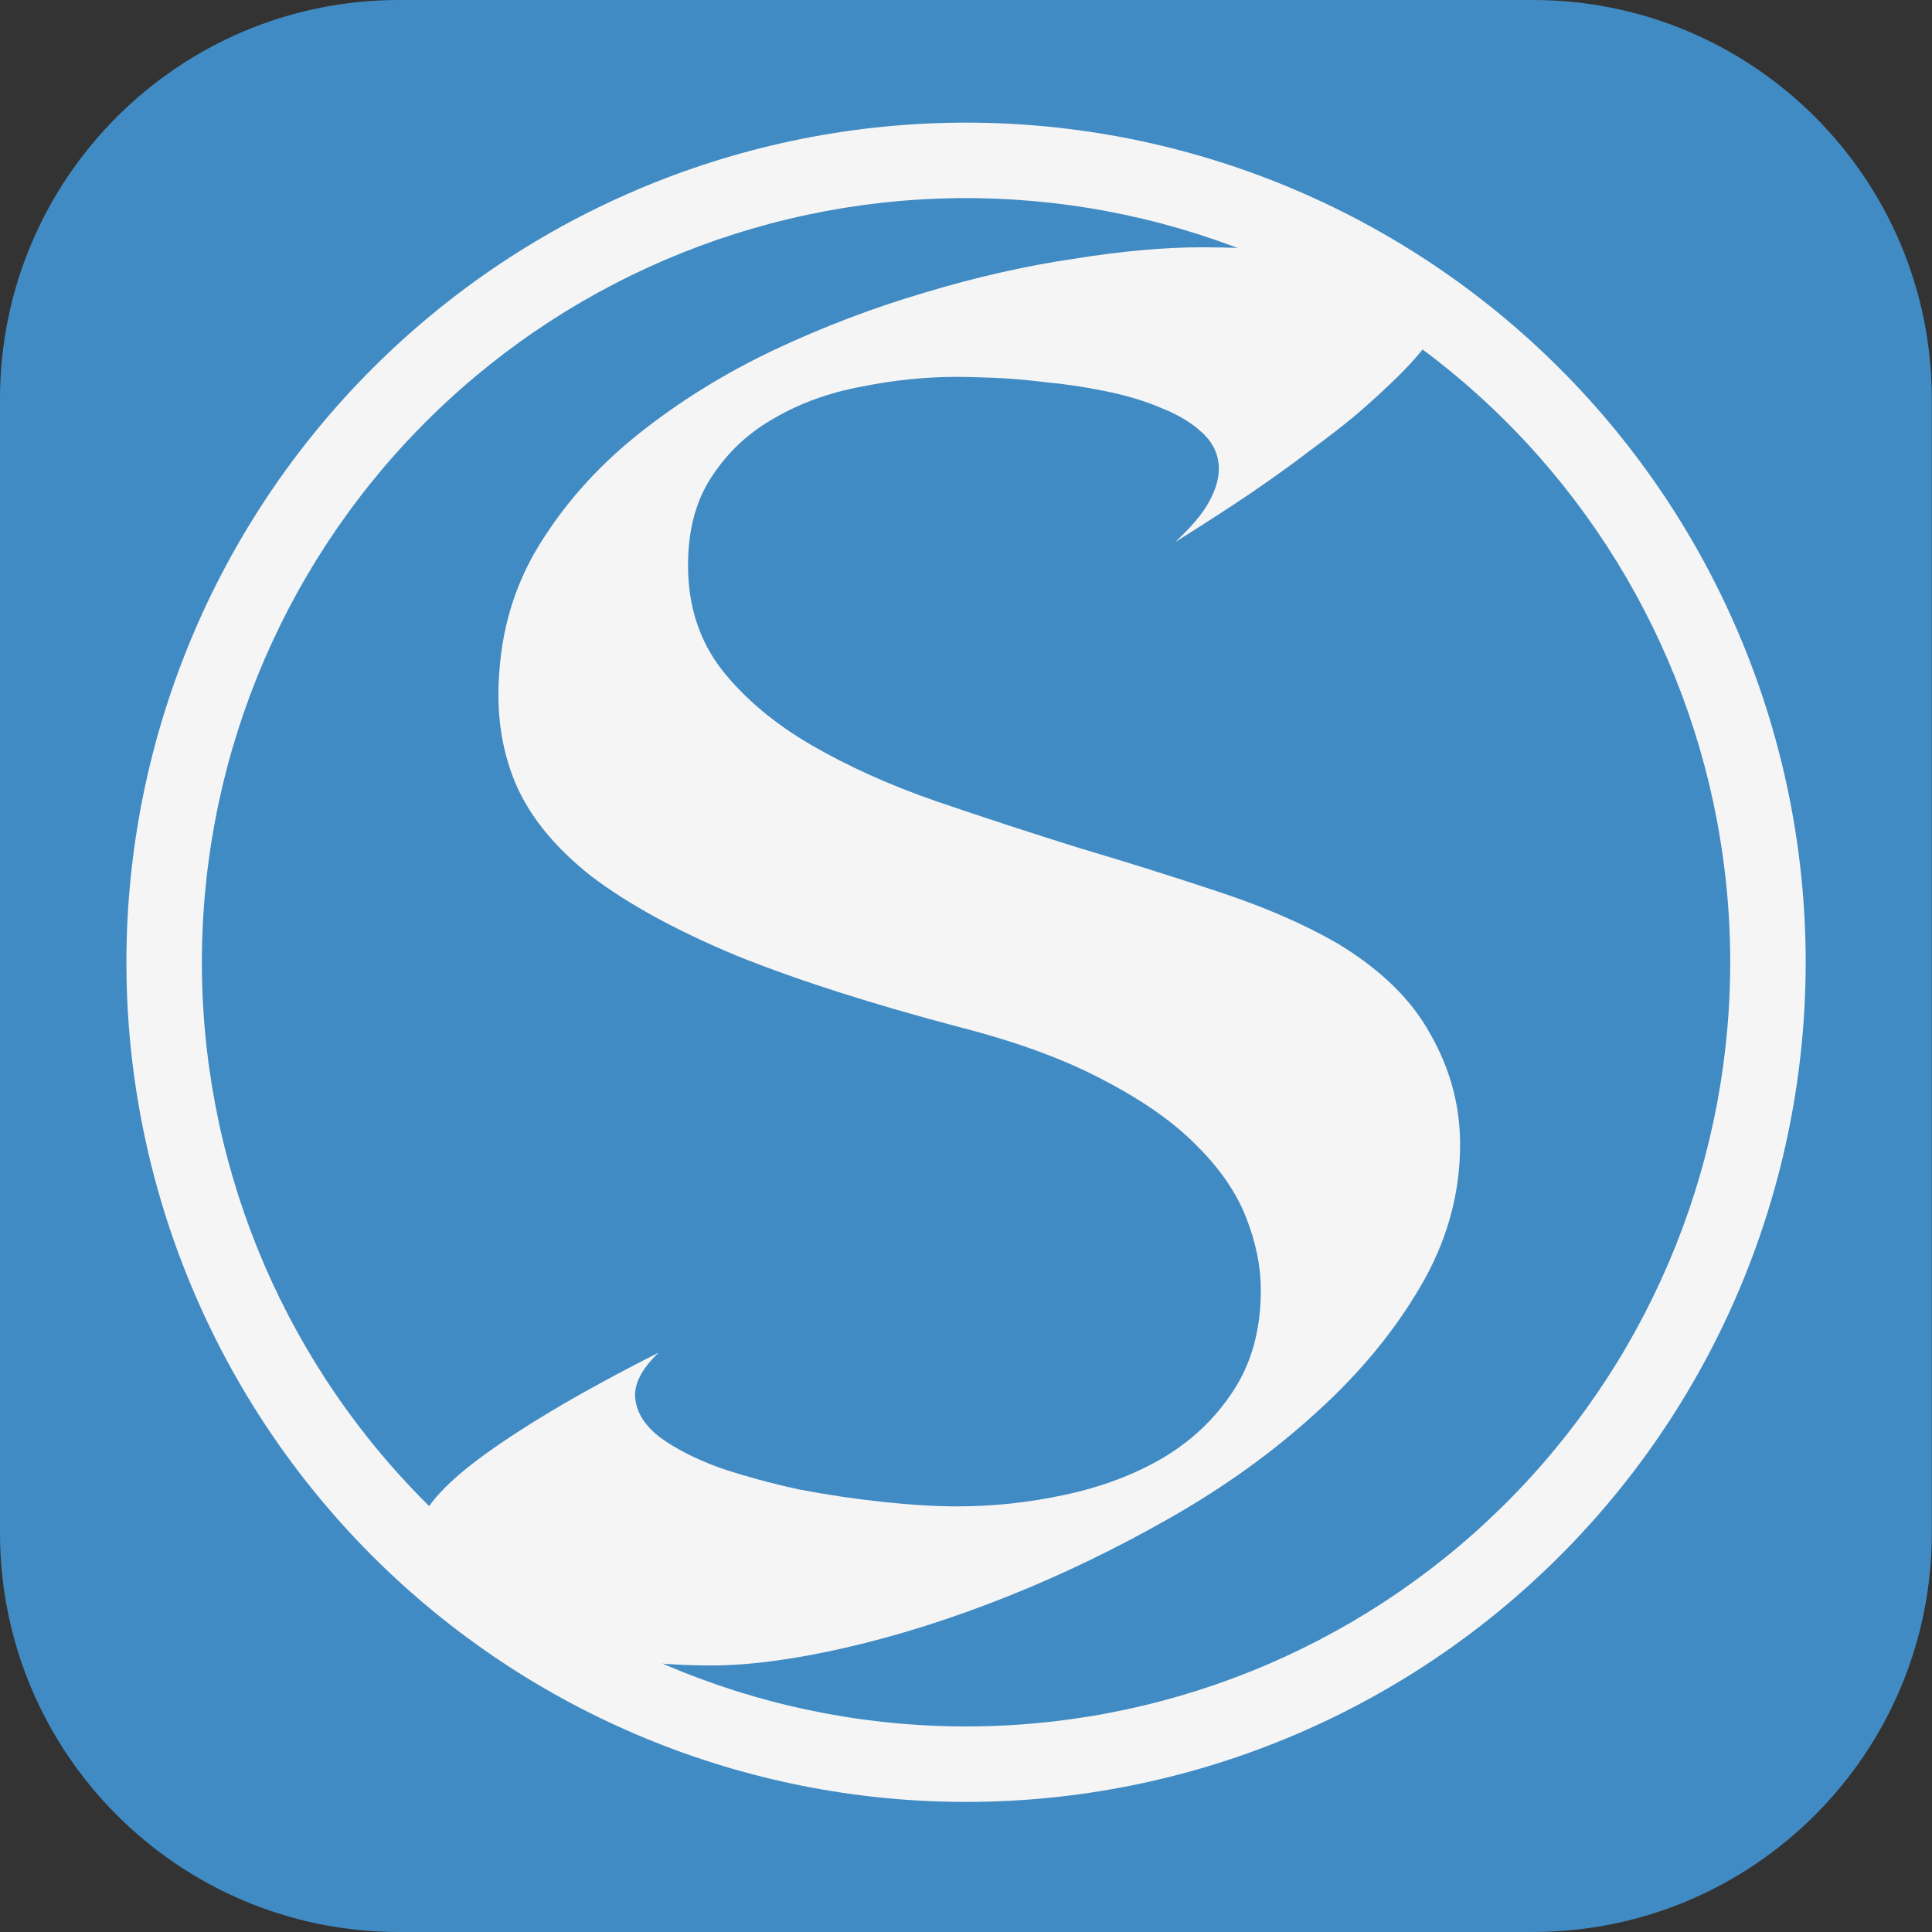 <svg width="1024" height="1024" viewBox="0 0 1024 1024" version="1.1" xmlns="http://www.w3.org/2000/svg" xmlns:xlink="http://www.w3.org/1999/xlink" xmlns:figma="http://www.figma.com/figma/ns">
<rect x="0" y="0" width="1024" height="1024" fill="#333333" stroke="none"/>
<title>iosSavvy_1024</title>
<desc>Created using Figma</desc>
<g id="Canvas" transform="translate(488 -352)" figma:type="canvas">
<g id="iosSavvy_1024" figma:type="frame">
<g id="g10" figma:type="frame">
<g id="rect3029" figma:type="vector">
<use xlink:href="#path0_fill" transform="matrix(1.25 0 0 1.25 -488 351.999)" fill="#418BC4"/>
</g>
<g id="path4174" figma:type="vector">
<use xlink:href="#path1_fill" transform="matrix(1.25 0 0 1.25 -418.894 416.018)" fill="#418BC4"/>
<use xlink:href="#path2_stroke" transform="matrix(1.25 0 0 1.25 -418.894 416.018)" fill="#418BC4"/>
</g>
<g id="path4176" figma:type="vector">
<use xlink:href="#path3_fill" transform="matrix(1.25 0 0 1.25 -401 437)" fill="#418BC4"/>
<use xlink:href="#path4_stroke" transform="matrix(1.25 0 0 1.25 -401 437)" fill="#F5F5F5"/>
</g>
<g id="S" figma:type="text">
<use xlink:href="#path5_fill" transform="matrix(1.25 0 0 1.25 -300 43)" fill="#F5F5F5"/>
</g>
</g>
</g>
</g>
<defs>
<path id="path0_fill" d="M 649.921 2.20703e-06L 169.199 2.20703e-06C 75.753 2.20703e-06 0 75.753 0 169.199L 0 650.001C 0 743.447 75.753 819.2 169.199 819.2L 649.921 819.2C 743.367 819.2 819.12 743.447 819.12 650.001L 819.12 169.199C 819.12 75.753 743.367 2.20703e-06 649.921 2.20703e-06Z"/>
<path id="path1_fill" d="M 0.023 360.917C -1.047 266.324 35.483 175.177 101.585 107.506C 167.687 39.834 257.953 1.176 352.544 0.026C 447.136 -1.123 538.314 35.33 606.041 101.375C 673.768 167.42 712.502 257.653 713.731 352.244C 714.961 446.834 678.584 538.043 612.596 605.826C 546.608 673.608 456.408 712.418 361.818 713.727C 267.229 715.036 175.99 678.736 108.151 612.806C 40.313 546.875 1.427 456.707 0.038 362.119"/>
<path id="path2_stroke" d="M -1.496 360.934C -1.486 361.773 -0.799 362.445 0.04 362.435C 0.879 362.426 1.551 361.738 1.541 360.9L -1.496 360.934ZM 352.544 0.026L 352.526 -1.492L 352.544 0.026ZM 713.731 352.244L 715.25 352.224L 713.731 352.244ZM 361.818 713.727L 361.839 715.246L 361.818 713.727ZM 1.557 362.097C 1.545 361.258 0.855 360.588 0.016 360.6C -0.822 360.613 -1.492 361.303 -1.48 362.141L 1.557 362.097ZM 1.541 360.9C 0.476 266.71 36.851 175.95 102.672 108.567L 100.499 106.444C 34.115 174.404 -2.57 265.939 -1.496 360.934L 1.541 360.9ZM 102.672 108.567C 168.492 41.183 258.374 2.69 352.563 1.545L 352.526 -1.492C 257.532 -0.338 166.882 38.485 100.499 106.444L 102.672 108.567ZM 352.563 1.545C 446.752 0.4 537.542 36.699 604.981 102.462L 607.101 100.288C 539.086 33.962 447.52 -2.647 352.526 -1.492L 352.563 1.545ZM 604.981 102.462C 672.419 168.226 710.989 258.075 712.213 352.263L 715.25 352.224C 714.016 257.231 675.116 166.614 607.101 100.288L 604.981 102.462ZM 712.213 352.263C 713.437 446.451 677.215 537.272 611.508 604.766L 613.684 606.885C 679.953 538.814 716.484 447.217 715.25 352.224L 712.213 352.263ZM 611.508 604.766C 545.801 672.26 455.984 710.905 361.797 712.209L 361.839 715.246C 456.832 713.931 547.416 674.956 613.684 606.885L 611.508 604.766ZM 361.797 712.209C 267.61 713.512 176.759 677.367 109.21 611.717L 107.093 613.895C 175.22 680.106 266.847 716.56 361.839 715.246L 361.797 712.209ZM 109.21 611.717C 41.66 546.066 2.94 456.283 1.557 362.097L -1.48 362.141C -0.086 457.132 38.966 547.683 107.093 613.895L 109.21 611.717Z"/>
<path id="path3_fill" d="M 0.022 343.867C -0.998 253.743 33.807 166.901 96.786 102.427C 159.765 37.952 245.767 1.12 335.89 0.025C 426.013 -1.07 512.883 33.661 577.411 96.586C 641.939 159.511 678.843 245.481 680.014 335.603C 681.185 425.725 646.527 512.625 583.657 577.206C 520.786 641.786 434.847 678.763 344.726 680.01C 254.605 681.257 167.676 646.672 103.042 583.856C 38.409 521.04 1.36 435.132 0.037 345.012"/>
<path id="path4_stroke" d="M -15.977 344.048C -15.877 352.884 -8.633 359.966 0.203 359.866C 9.039 359.766 16.121 352.522 16.021 343.686L -15.977 344.048ZM 335.89 0.025L 336.084 16.024L 335.89 0.025ZM 680.014 335.603L 664.015 335.811L 680.014 335.603ZM 344.726 680.01L 344.504 664.012L 344.504 664.012L 344.726 680.01ZM 16.035 344.777C 15.905 335.942 8.637 328.884 -0.198 329.014C -9.034 329.144 -16.091 336.411 -15.962 345.247L 16.035 344.777ZM 16.021 343.686C 15.049 257.803 48.216 175.048 108.232 113.607L 85.341 91.247C 19.398 158.755 -17.044 249.683 -15.977 344.048L 16.021 343.686ZM 108.232 113.607C 168.248 52.166 250.202 17.068 336.084 16.024L 335.695 -15.974C 241.331 -14.827 151.283 23.738 85.341 91.247L 108.232 113.607ZM 336.084 16.024C 421.966 14.98 504.749 48.077 566.24 108.041L 588.582 85.131C 521.018 19.245 430.059 -17.12 335.695 -15.974L 336.084 16.024ZM 566.24 108.041C 627.732 168.005 662.899 249.93 664.015 335.811L 696.013 335.395C 694.787 241.033 656.146 151.017 588.582 85.131L 566.24 108.041ZM 664.015 335.811C 665.131 421.692 632.104 504.503 572.192 566.045L 595.121 588.367C 660.95 520.747 697.239 429.758 696.013 335.395L 664.015 335.811ZM 572.192 566.045C 512.28 627.586 430.385 662.823 344.504 664.012L 344.947 696.009C 439.309 694.703 529.292 655.986 595.121 588.367L 572.192 566.045ZM 344.504 664.012C 258.624 665.2 175.785 632.242 114.193 572.382L 91.891 595.33C 159.566 661.102 250.585 697.314 344.947 696.009L 344.504 664.012ZM 114.193 572.382C 52.601 512.522 17.296 430.657 16.035 344.777L -15.962 345.247C -14.576 439.608 24.216 529.558 91.891 595.33L 114.193 572.382Z"/>
<path id="path5_fill" d="M 456.203 365.312C 460.75 367.333 462.897 370.365 462.645 374.406C 462.645 378.448 461.003 383.121 457.719 388.426C 454.435 393.73 449.762 399.414 443.699 405.477C 437.889 411.286 431.448 417.223 424.375 423.285C 418.565 428.085 411.871 433.263 404.293 438.82C 397.725 443.872 389.642 449.682 380.043 456.25C 370.697 462.565 359.961 469.512 347.836 477.09C 354.656 470.775 359.456 465.091 362.234 460.039C 365.013 454.987 366.402 450.314 366.402 446.02C 366.402 440.21 364.129 435.158 359.582 430.863C 355.035 426.569 349.225 423.033 342.152 420.254C 335.079 417.223 327.122 414.823 318.281 413.055C 309.693 411.286 301.23 410.023 292.895 409.266C 284.811 408.255 277.359 407.624 270.539 407.371C 263.719 407.118 258.667 406.992 255.383 406.992C 241.995 406.992 228.48 408.382 214.84 411.16C 201.199 413.686 188.948 418.107 178.086 424.422C 167.224 430.484 158.383 438.694 151.562 449.051C 144.742 459.155 141.332 471.785 141.332 486.941C 141.332 504.118 146.132 518.896 155.73 531.273C 165.329 543.398 177.96 554.008 193.621 563.102C 209.283 572.195 226.965 580.152 246.668 586.973C 266.624 593.793 286.706 600.361 306.914 606.676C 327.375 612.738 347.078 618.927 366.023 625.242C 385.221 631.557 401.893 638.757 416.039 646.84C 434.732 657.954 448.12 670.964 456.203 685.867C 464.539 700.518 468.707 716.053 468.707 732.473C 468.707 753.691 463.023 773.9 451.656 793.098C 440.542 812.043 425.891 829.725 407.703 846.145C 389.768 862.564 369.307 877.341 346.32 890.477C 323.333 903.612 300.094 914.853 276.602 924.199C 253.109 933.546 230.375 940.745 208.398 945.797C 186.422 950.849 167.35 953.375 151.184 953.375C 130.217 953.375 111.777 951.228 95.863 946.934C 79.949 942.892 66.688 937.966 56.078 932.156C 45.469 926.346 37.512 920.41 32.207 914.348C 27.155 908.033 25.008 902.98 25.766 899.191C 26.271 894.645 28.544 889.719 32.586 884.414C 36.88 878.857 43.195 872.921 51.531 866.605C 59.867 860.29 70.35 853.344 82.981 845.766C 95.611 838.188 110.893 829.852 128.828 820.758C 121.503 827.831 118.219 834.398 118.977 840.461C 119.734 846.523 123.271 851.954 129.586 856.754C 136.154 861.553 144.616 865.848 154.973 869.637C 165.582 873.173 176.697 876.204 188.316 878.73C 200.189 881.004 212.061 882.772 223.934 884.035C 235.806 885.298 246.289 885.93 255.383 885.93C 270.792 885.93 286.074 884.288 301.23 881.004C 316.639 877.72 330.406 872.542 342.531 865.469C 354.909 858.143 364.887 848.671 372.465 837.051C 380.296 825.178 384.211 810.906 384.211 794.234C 384.211 784.383 382.19 774.279 378.148 763.922C 374.107 753.312 367.16 743.082 357.309 733.23C 347.71 723.379 334.701 714.159 318.281 705.57C 301.862 696.729 281.401 689.151 256.898 682.836C 219.513 672.984 187.938 662.88 162.172 652.523C 136.659 641.914 116.072 630.673 100.41 618.801C 85.001 606.676 74.266 593.54 68.203 579.395C 62.141 564.996 59.867 548.956 61.383 531.273C 62.898 510.812 69.087 492.246 79.949 475.574C 90.811 458.65 104.578 443.62 121.25 430.484C 138.174 417.096 156.993 405.477 177.707 395.625C 198.673 385.773 219.892 377.69 241.363 371.375C 263.087 364.807 284.18 360.008 304.641 356.977C 325.102 353.693 343.289 352.051 359.203 352.051C 371.328 352.051 382.695 352.556 393.305 353.566C 404.167 354.577 413.766 355.714 422.102 356.977C 430.69 358.24 437.889 359.755 443.699 361.523C 449.509 363.039 453.677 364.302 456.203 365.312Z"/>
</defs>
</svg>
